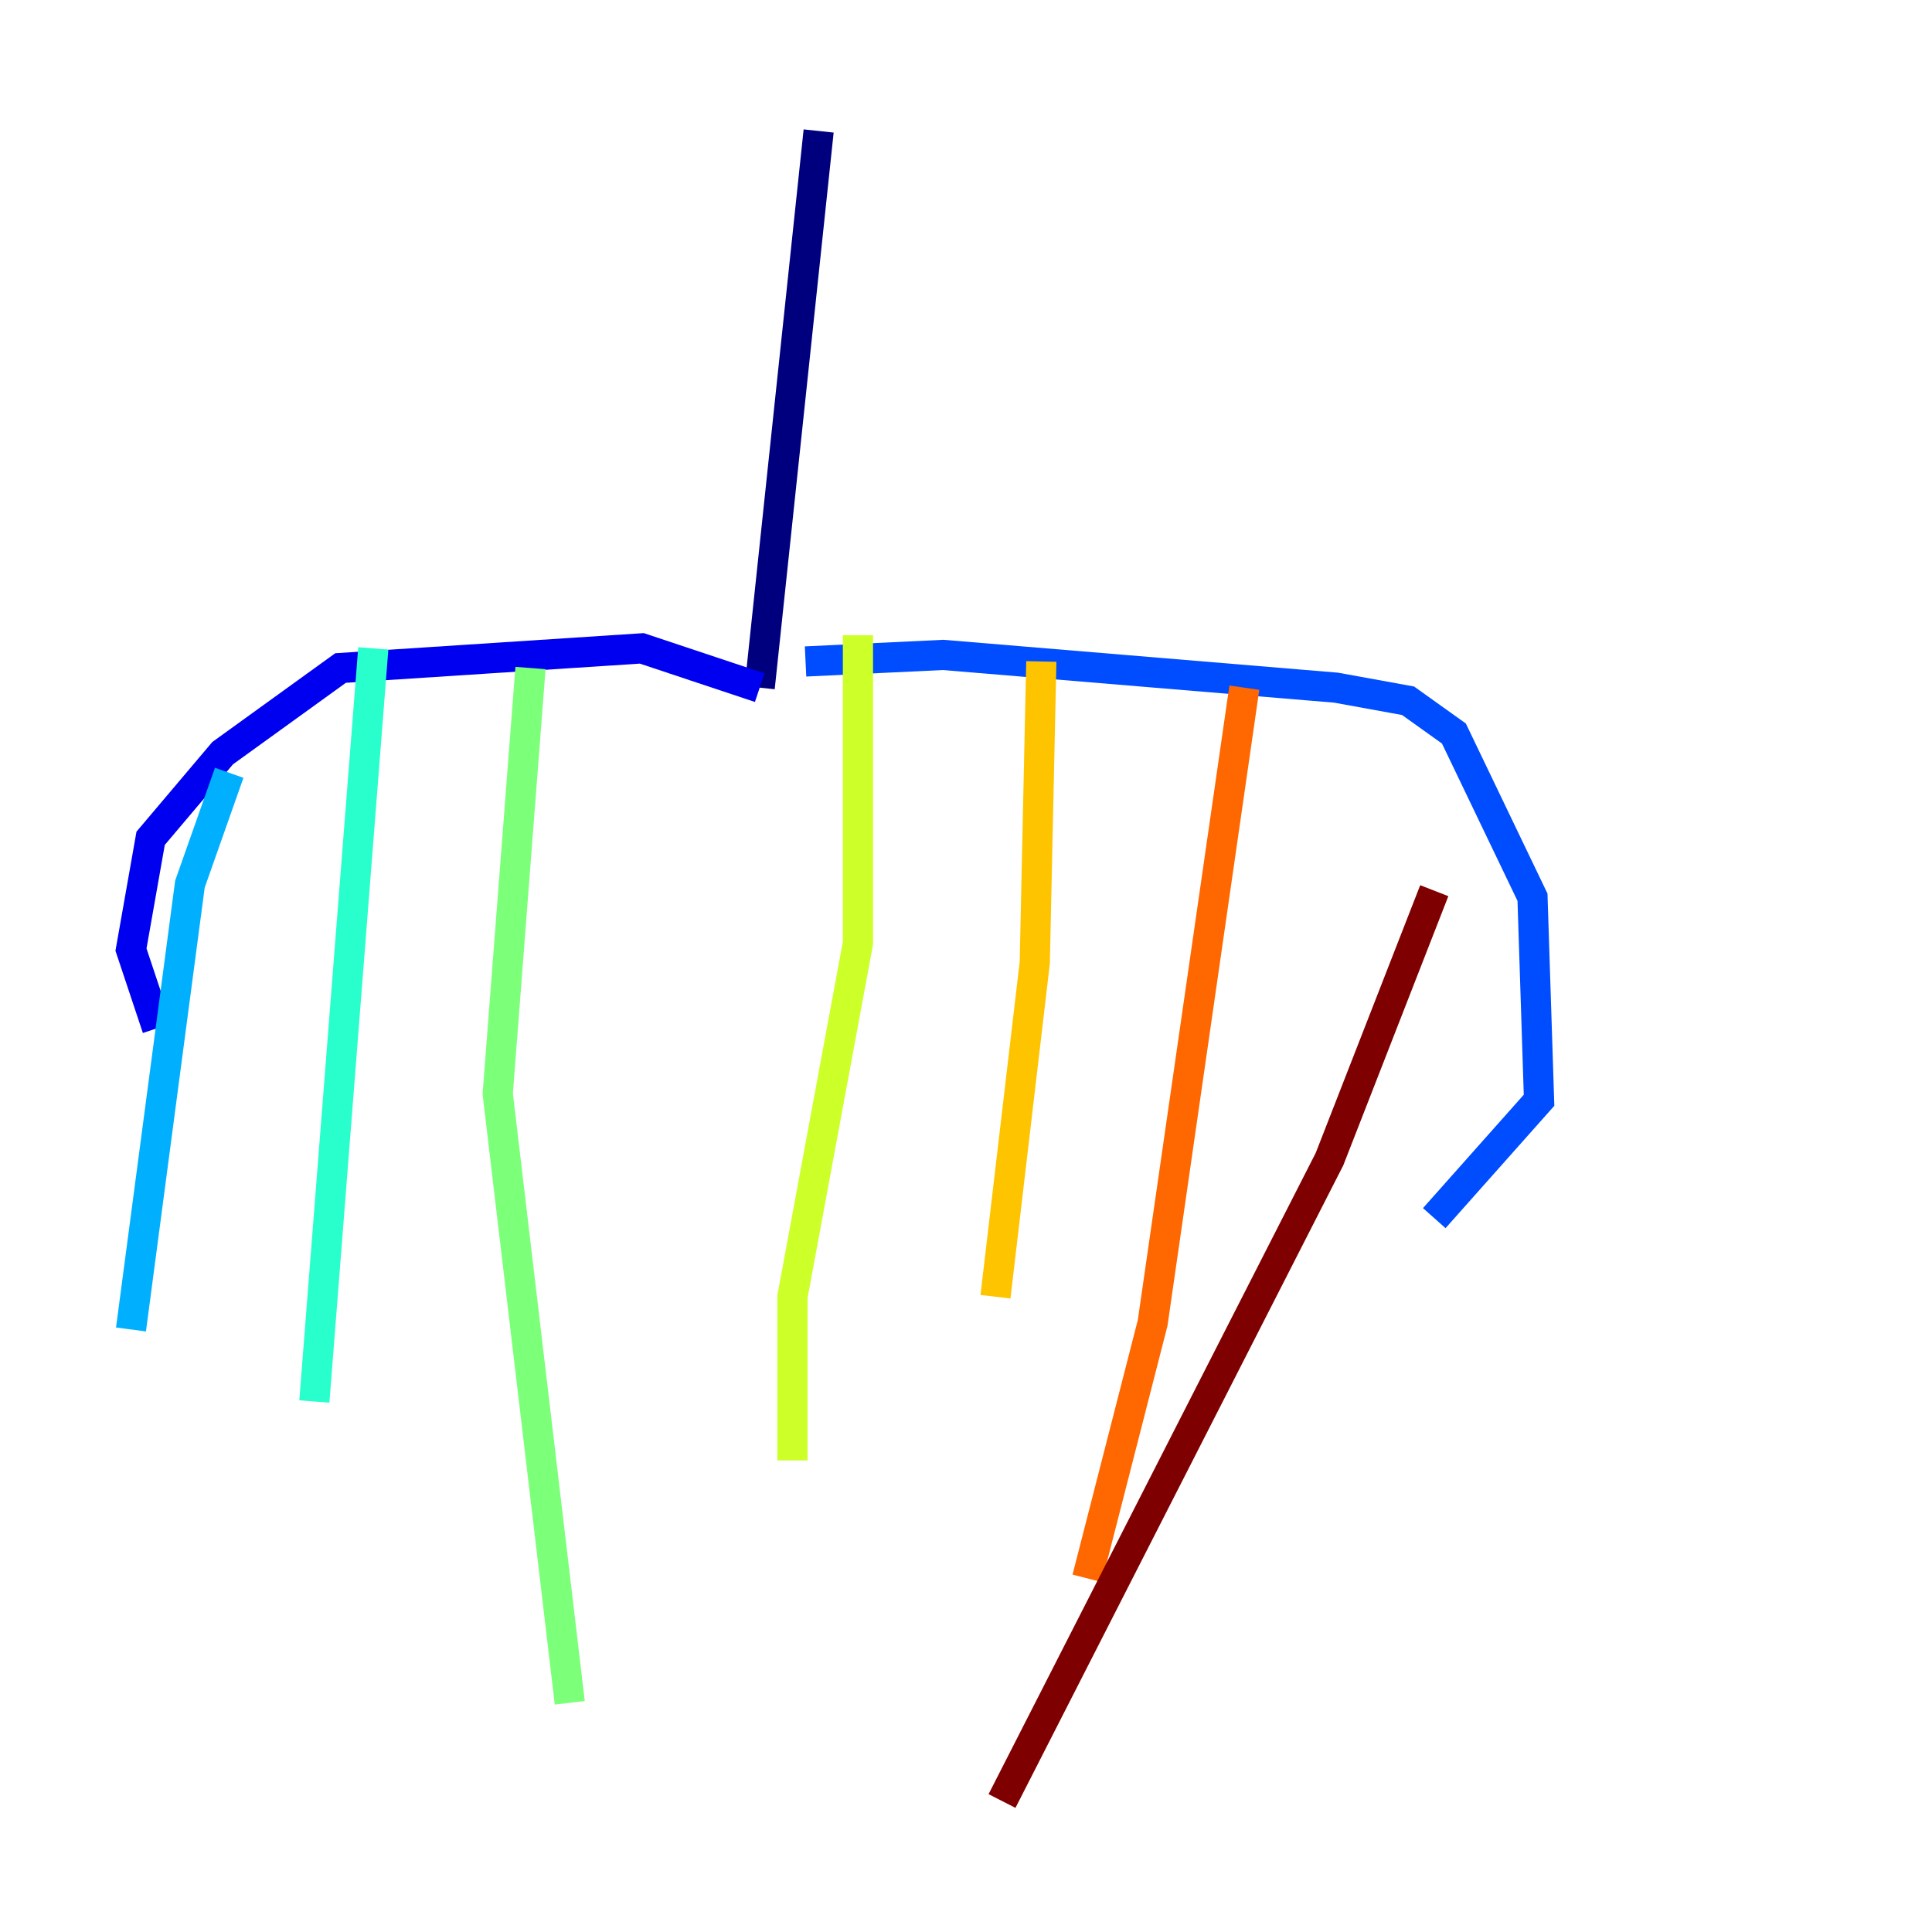 <?xml version="1.0" encoding="utf-8" ?>
<svg baseProfile="tiny" height="128" version="1.2" viewBox="0,0,128,128" width="128" xmlns="http://www.w3.org/2000/svg" xmlns:ev="http://www.w3.org/2001/xml-events" xmlns:xlink="http://www.w3.org/1999/xlink"><defs /><polyline fill="none" points="54.237,8.678 50.332,45.559" stroke="#00007f" stroke-width="2" /><polyline fill="none" points="50.332,45.559 42.522,42.956 22.563,44.258 14.752,49.898 9.98,55.539 8.678,62.915 10.414,68.122" stroke="#0000f1" stroke-width="2" /><polyline fill="none" points="53.37,43.824 62.481,43.39 88.515,45.559 93.288,46.427 96.325,48.597 101.532,59.444 101.966,72.895 95.024,80.705" stroke="#004cff" stroke-width="2" /><polyline fill="none" points="15.186,51.2 12.583,58.576 8.678,88.081" stroke="#00b0ff" stroke-width="2" /><polyline fill="none" points="24.732,42.956 20.827,92.854" stroke="#29ffcd" stroke-width="2" /><polyline fill="none" points="35.146,44.258 32.976,72.461 37.749,112.814" stroke="#7cff79" stroke-width="2" /><polyline fill="none" points="56.841,42.088 56.841,62.481 52.502,85.912 52.502,96.759" stroke="#cdff29" stroke-width="2" /><polyline fill="none" points="68.99,43.824 68.556,63.783 65.953,85.912" stroke="#ffc400" stroke-width="2" /><polyline fill="none" points="82.441,45.559 76.366,87.647 72.027,104.57" stroke="#ff6700" stroke-width="2" /><polyline fill="none" points="91.552,67.688 91.552,67.688" stroke="#f10700" stroke-width="2" /><polyline fill="none" points="95.024,59.01 88.081,76.8 66.386,119.322" stroke="#7f0000" stroke-width="2" /></svg>